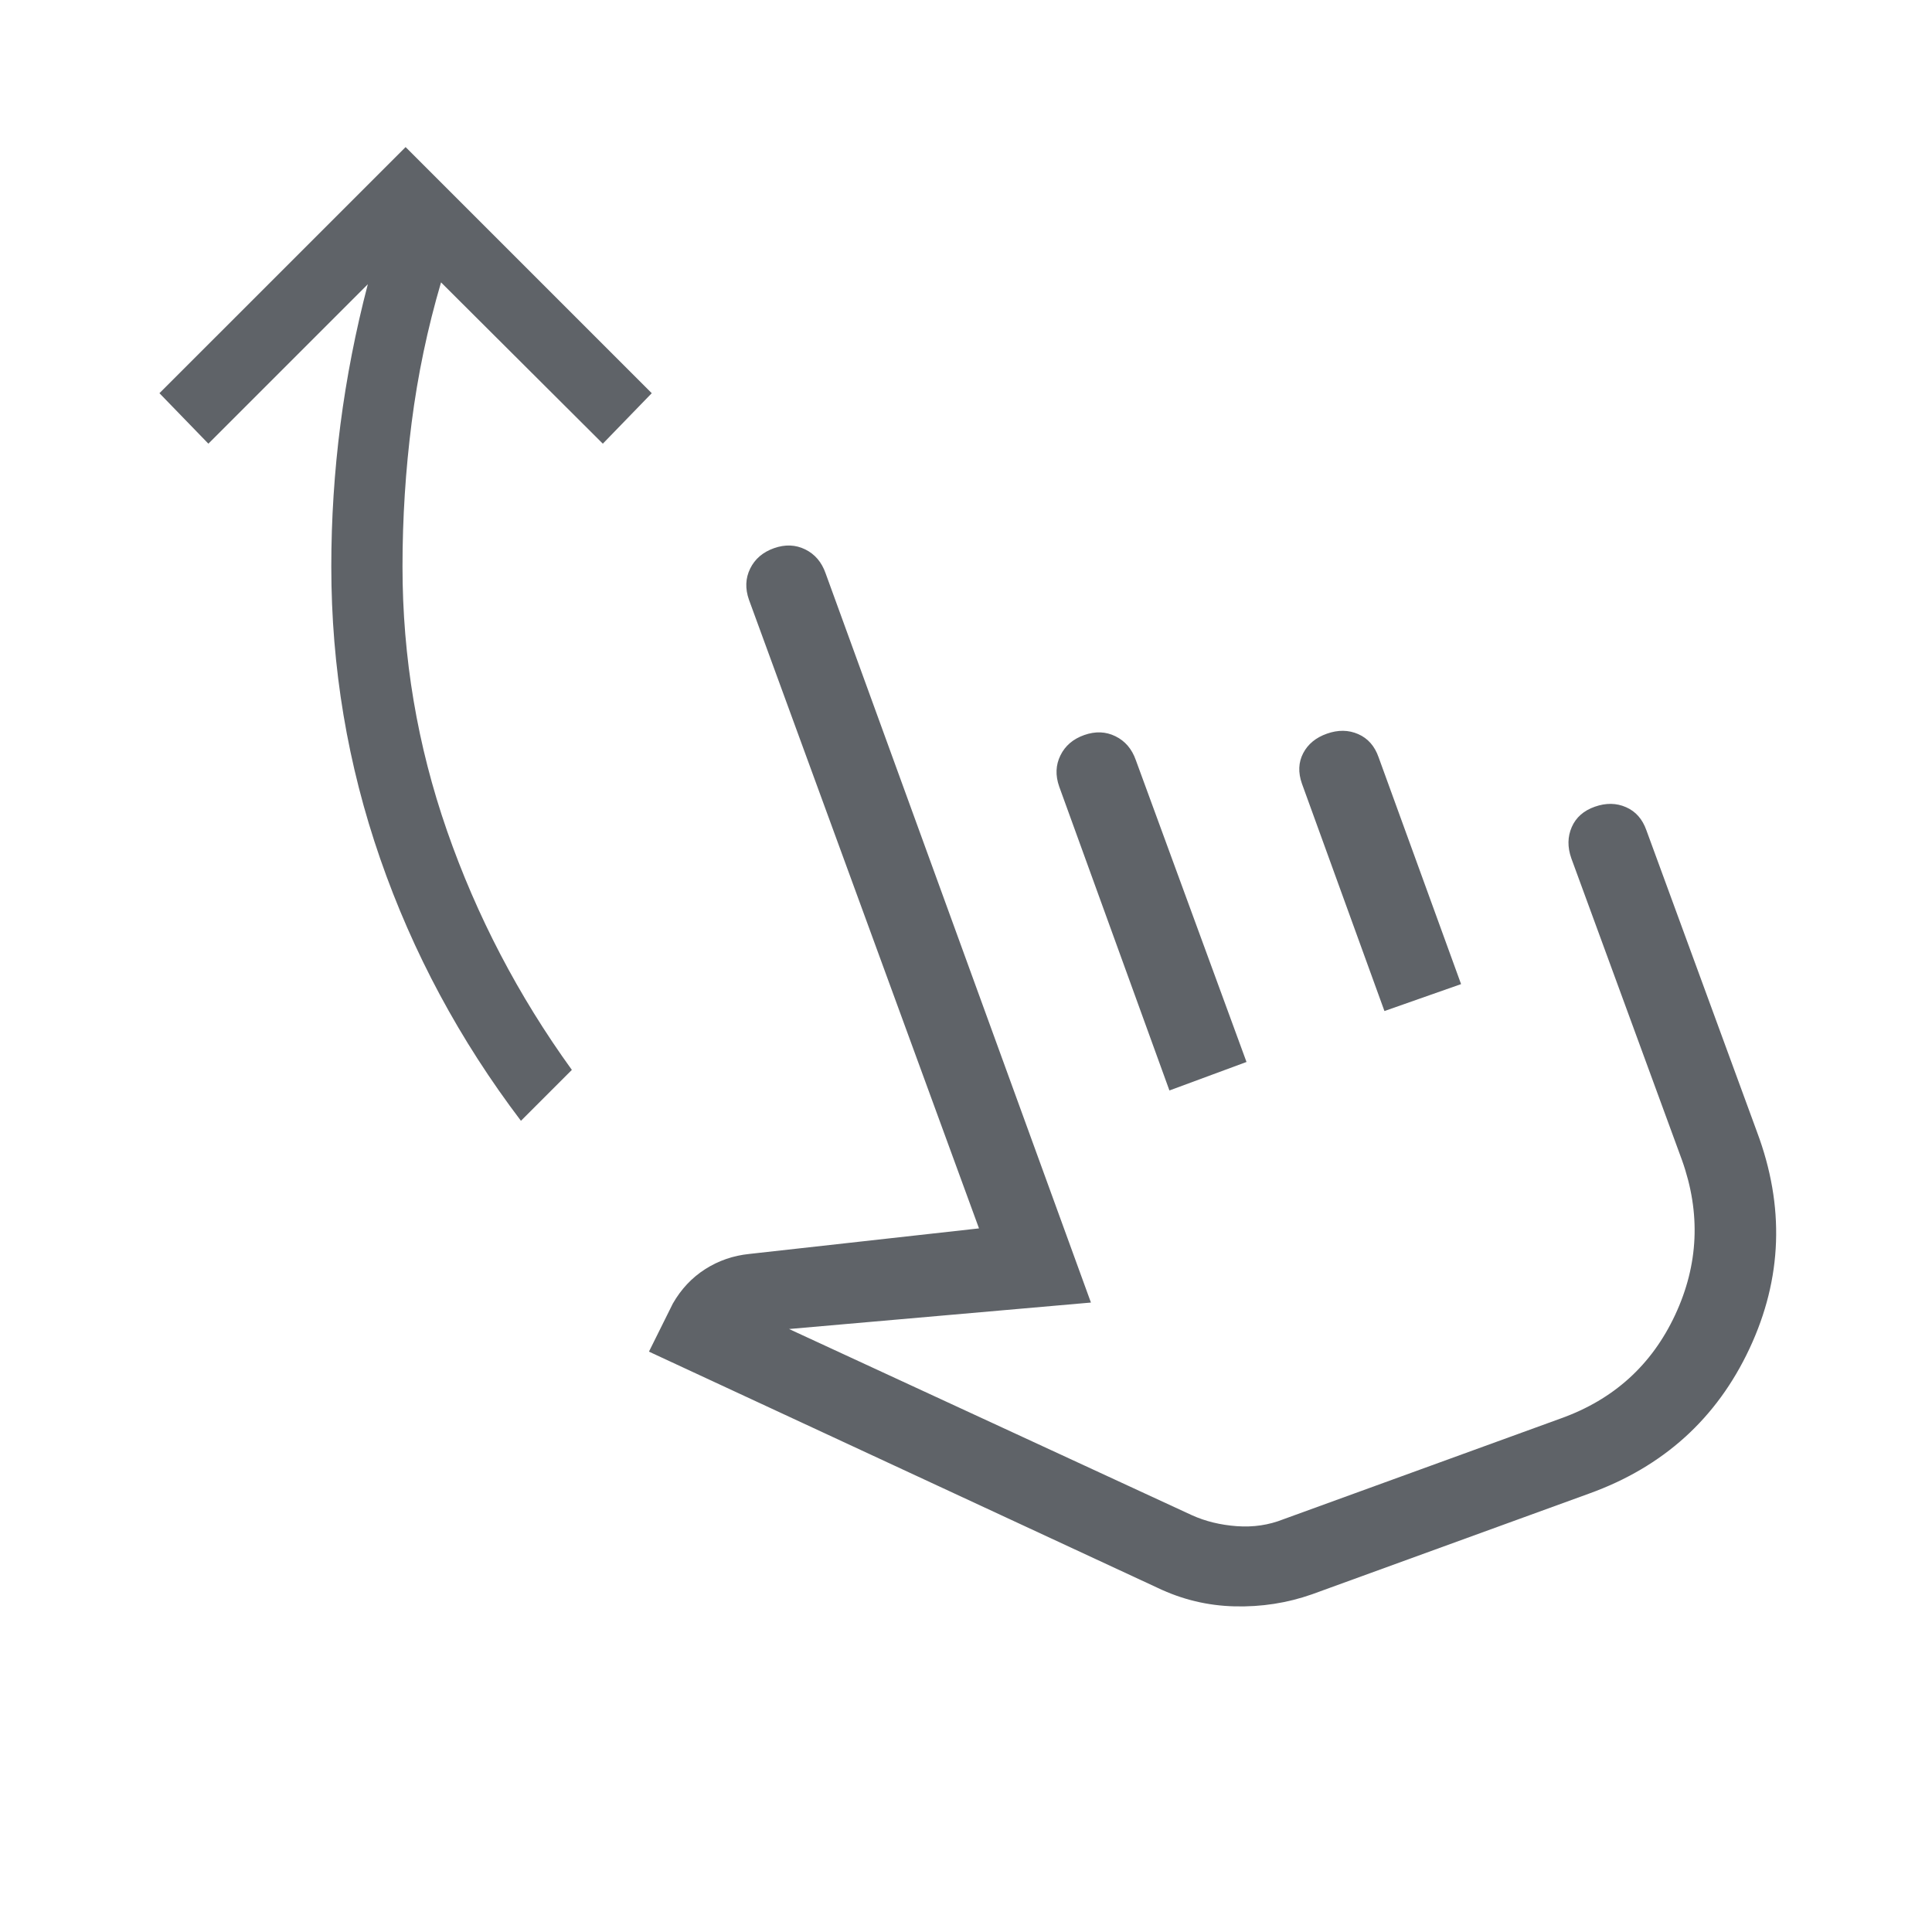 <svg xmlns="http://www.w3.org/2000/svg" height="24px" viewBox="0 -960 960 960" width="24px" fill="#5f6368"><path d="M258.85-403.08q-45.62-60.15-69.93-130.23-24.3-70.07-24.3-145.15 0-35.46 4.53-70.54 4.54-35.08 13.62-69.77l-79.23 79.23-24.31-25.08 122.31-122.3 122.31 122.3-24.31 25.08-80.39-80.15q-10.07 34.23-14.61 69.73-4.54 35.5-4.54 71.5 0 67.69 22.12 131.27 22.11 63.57 62.03 118.81l-25.3 25.3Zm393 235.31q-18.39 6.46-38.43 5.96T575.23-171L322.46-288.38l11.85-23.85q6.15-10.77 16.07-17.12 9.93-6.34 21.93-7.57l114.15-12.7L372.15-662q-2.92-8.31.62-15.5 3.54-7.19 11.85-10.12 8.3-2.92 15.5.62 7.19 3.54 10.11 11.85l131.85 362.38-150 13.15 200.23 92.54q10.07 4.54 22.31 5.43 12.23.88 23.07-3.43l137.77-50.07q39.46-14.08 56.92-51.5 17.47-37.43 3.39-76.89l-55-150q-2.92-8.31.23-15.5 3.15-7.19 11.46-10.11 8.31-2.93 15.5.23 7.19 3.15 10.12 11.46l55 150q20.69 55.31-3.73 107.5-24.43 52.19-79.73 72.11l-137.77 50.08Zm-70.77-250.38-54.77-151q-2.93-8.31.61-15.5 3.54-7.2 11.85-10.12 8.31-2.92 15.5.62 7.19 3.53 10.11 11.84l55 150-38.3 14.16Zm106.84-39.47-41-113q-2.92-8.3.62-15.11 3.54-6.81 11.84-9.73 8.31-2.92 15.5.23 7.2 3.15 10.12 11.46L726-471l-38.08 13.38Zm-4.3 105.7Z"/></svg>